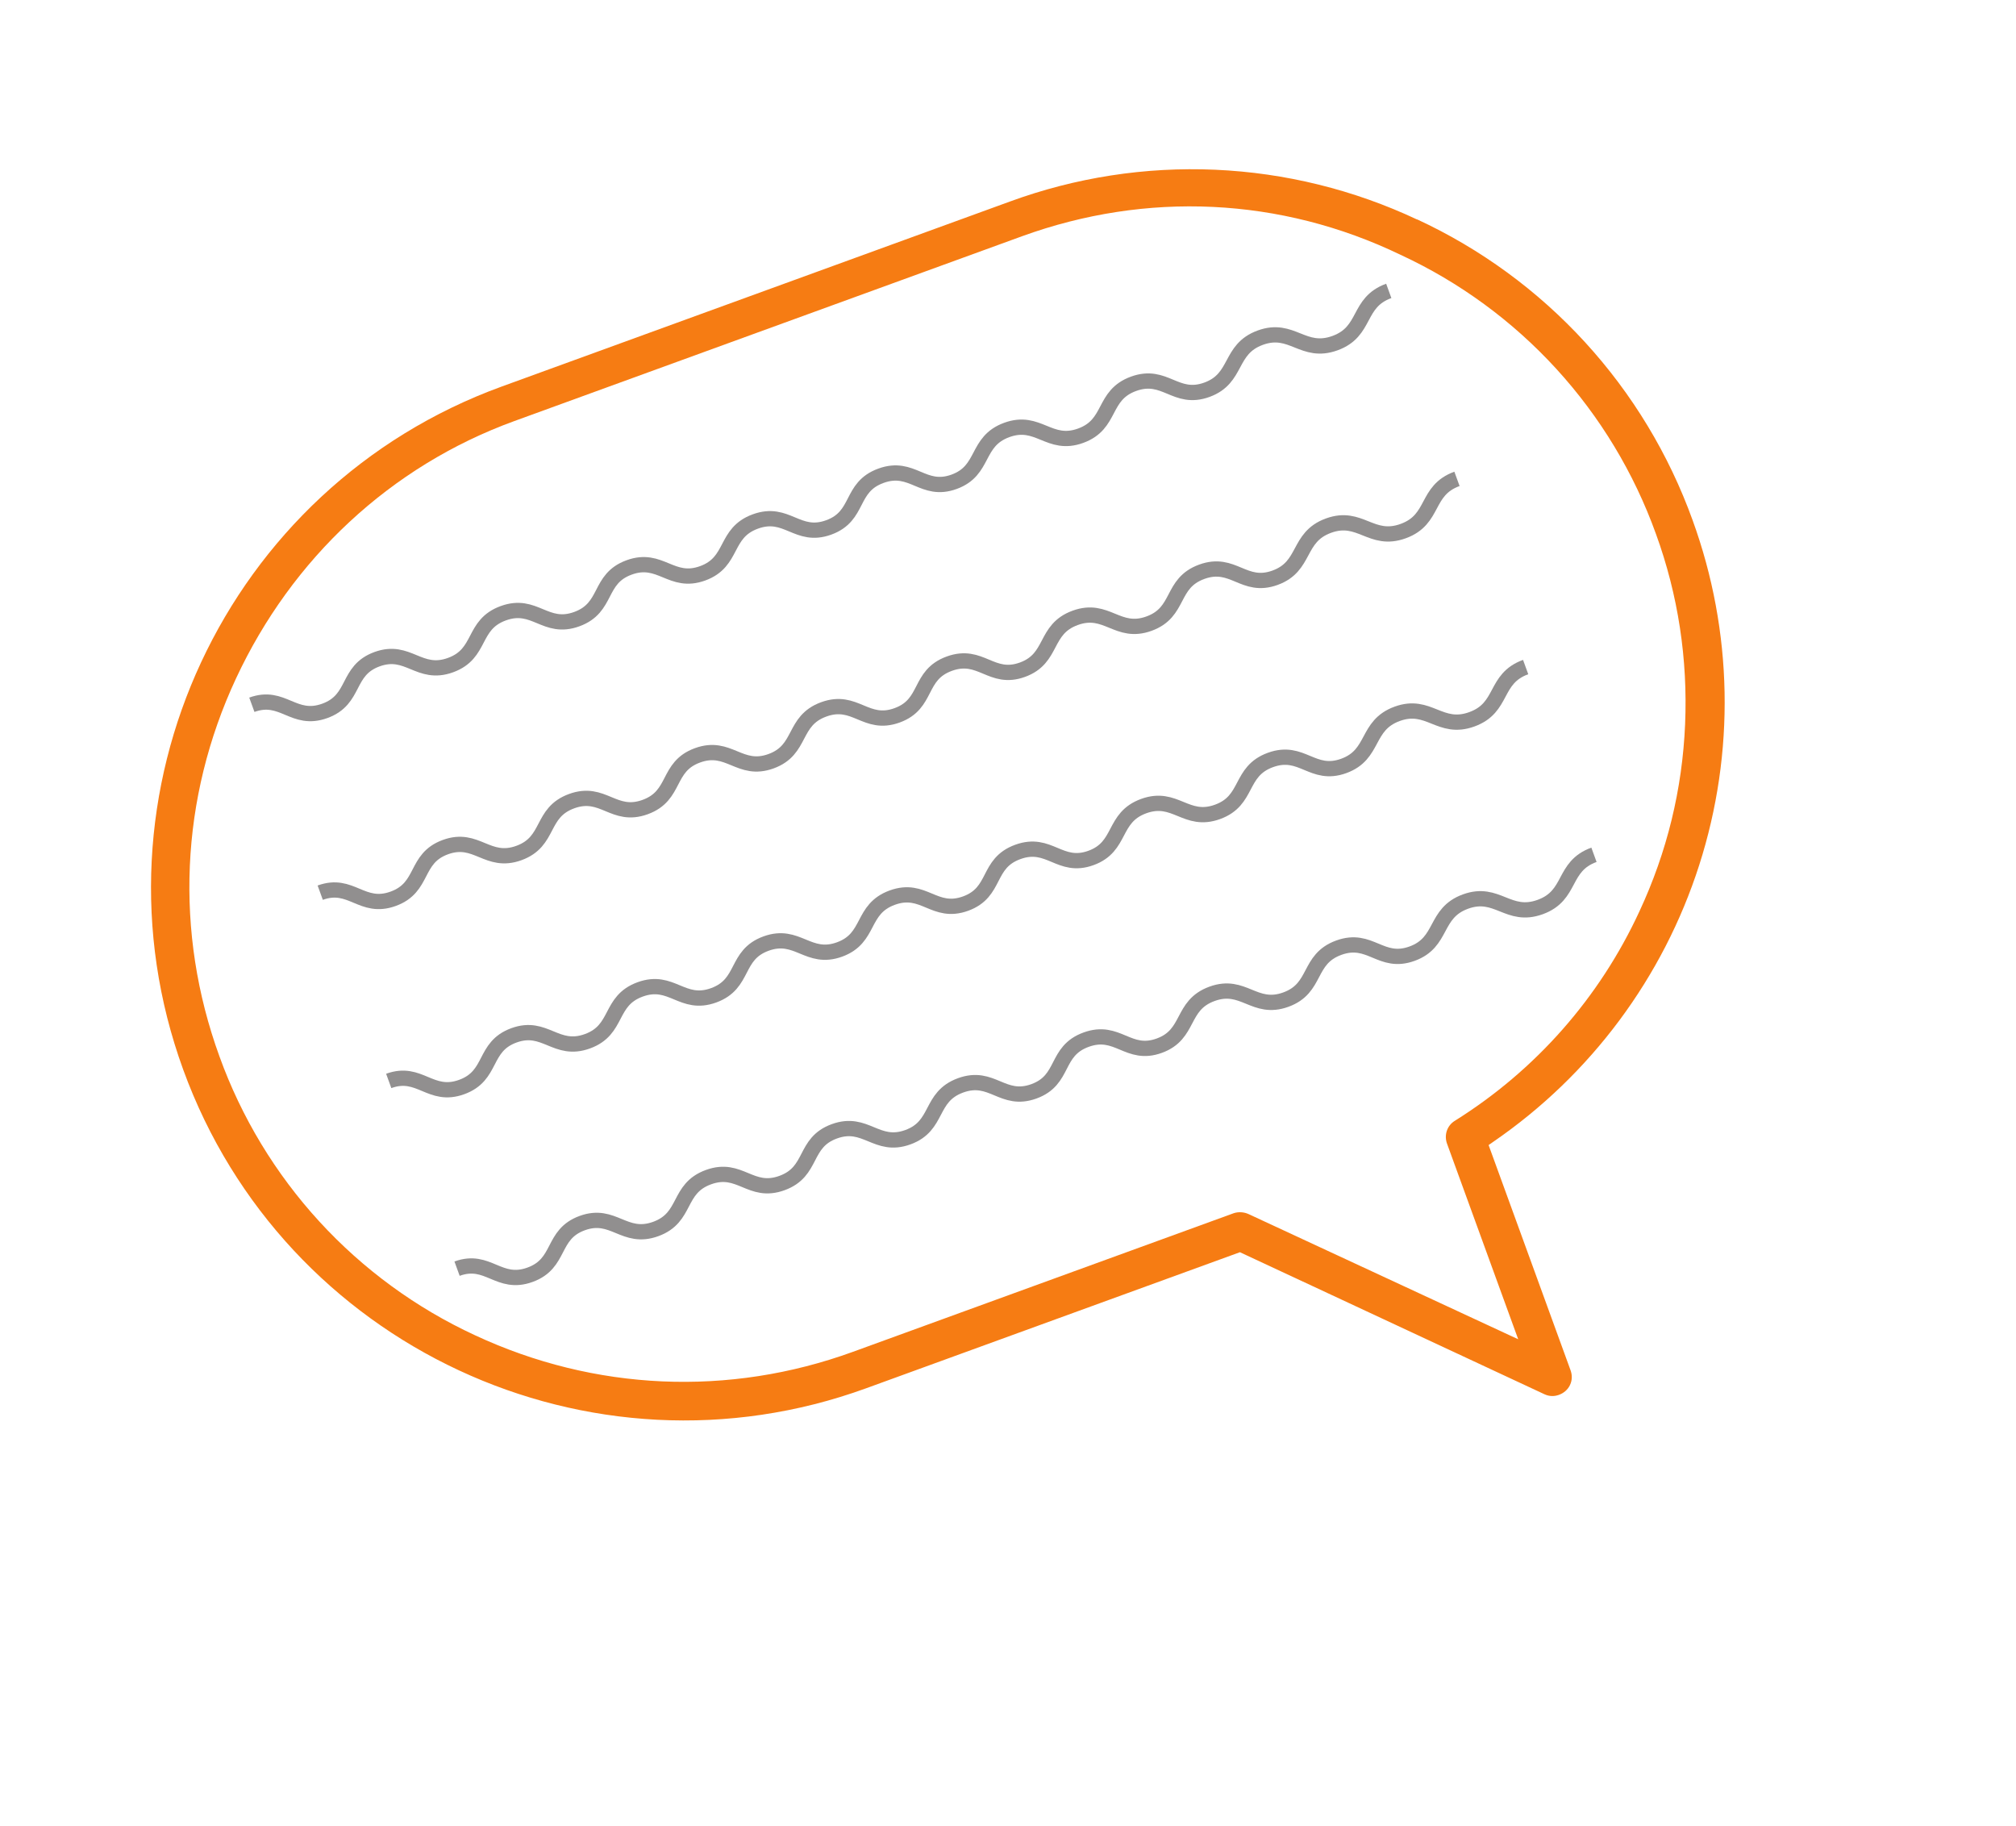 <svg width="275" height="249" viewBox="0 0 275 249" fill="none" xmlns="http://www.w3.org/2000/svg">
<g clip-path="url(#clip0_2_1111)">
<path d="M193.313 29.942C184.672 25.878 175.31 23.57 165.771 23.15C156.231 22.73 146.703 24.207 137.738 27.495L68.439 52.718C30.752 66.435 11.275 108.202 24.993 145.89C38.71 183.578 80.477 203.054 118.165 189.336L169.138 170.784L210.679 190.155C211.322 190.455 211.997 190.476 212.656 190.236C213.316 189.996 213.866 189.529 214.166 188.886C214.465 188.244 214.478 187.546 214.238 186.886L203.058 156.17L203.696 155.725C216.984 146.607 226.865 133.332 231.787 117.987C236.709 102.642 236.392 86.096 230.887 70.95C227.648 61.965 222.659 53.711 216.208 46.668C209.757 39.624 201.972 33.931 193.305 29.918L193.313 29.942ZM223.644 124.27C218.202 136.067 209.48 145.964 198.463 152.854C197.371 153.519 196.948 154.846 197.409 156.039L207.096 182.656L170.344 165.597C169.701 165.297 168.962 165.246 168.294 165.462L116.356 184.366C99.443 190.522 81.12 189.722 64.798 182.111C56.762 178.395 49.542 173.12 43.559 166.594C37.575 160.067 32.946 152.418 29.939 144.089C23.766 127.13 24.583 108.853 32.194 92.532C39.805 76.211 53.242 63.584 70.154 57.429L139.453 32.206C156.374 26.074 174.665 26.859 191.066 34.761C199.099 38.486 206.314 43.769 212.291 50.303C218.268 56.836 222.889 64.491 225.887 72.824C228.921 81.162 230.239 89.912 229.863 98.772C229.486 107.632 227.405 116.205 223.629 124.302L223.644 124.27Z" fill="#F67C13"/>
<g opacity="0.5">
<path d="M34.354 96.12C38.594 94.577 40.025 98.511 44.312 96.951C48.599 95.39 47.168 91.457 51.431 89.905C55.695 88.353 57.15 92.278 61.46 90.709C65.771 89.14 64.339 85.207 68.65 83.638C72.96 82.069 74.369 86.011 78.679 84.442C82.99 82.873 81.534 78.948 85.821 77.388C90.108 75.827 91.564 79.752 95.851 78.192C100.138 76.632 98.73 72.689 103.04 71.121C107.351 69.552 108.759 73.494 113.046 71.934C117.333 70.373 115.854 66.457 120.165 64.888C124.475 63.319 125.883 67.261 130.147 65.709C134.41 64.158 133.026 60.207 137.336 58.638C141.647 57.069 143.102 60.994 147.413 59.425C151.723 57.856 150.315 53.914 154.625 52.345C158.936 50.776 160.344 54.718 164.631 53.158C168.918 51.598 167.581 47.63 171.915 46.052C176.249 44.475 177.728 48.391 182.109 46.797C186.49 45.202 185.058 41.268 189.44 39.674" stroke="#231F20" stroke-width="2.081" stroke-miterlimit="10"/>
<path d="M43.681 121.748C47.921 120.205 49.353 124.139 53.64 122.578C57.927 121.018 56.495 117.084 60.759 115.533C65.022 113.981 66.478 117.906 70.788 116.337C75.099 114.768 73.667 110.834 77.978 109.265C82.288 107.697 83.696 111.639 88.007 110.07C92.317 108.501 90.862 104.576 95.149 103.016C99.436 101.455 100.891 105.38 105.178 103.82C109.465 102.26 108.057 98.317 112.368 96.748C116.678 95.18 118.087 99.122 122.374 97.561C126.661 96.001 125.182 92.085 129.492 90.516C133.803 88.947 135.211 92.889 139.474 91.337C143.738 89.785 142.353 85.835 146.664 84.266C150.974 82.697 152.43 86.622 156.74 85.053C161.051 83.484 159.619 79.55 163.93 77.981C168.24 76.413 169.648 80.355 173.935 78.794C178.222 77.234 176.885 73.266 181.219 71.689C185.553 70.111 187.032 74.028 191.413 72.433C195.794 70.838 194.363 66.905 198.744 65.31" stroke="#231F20" stroke-width="2.081" stroke-miterlimit="10"/>
<path d="M53.026 147.423C57.266 145.88 58.698 149.814 62.985 148.253C67.272 146.693 65.84 142.759 70.104 141.207C74.367 139.656 75.823 143.581 80.133 142.012C84.444 140.443 83.012 136.509 87.323 134.94C91.633 133.371 93.041 137.314 97.352 135.745C101.662 134.176 100.207 130.251 104.494 128.69C108.781 127.13 110.236 131.055 114.523 129.495C118.81 127.935 117.402 123.992 121.713 122.423C126.023 120.854 127.431 124.797 131.718 123.236C136.005 121.676 134.527 117.759 138.837 116.191C143.148 114.622 144.556 118.564 148.819 117.012C153.083 115.46 151.698 111.51 156.009 109.941C160.319 108.372 161.775 112.297 166.085 110.728C170.396 109.159 168.988 105.217 173.298 103.648C177.609 102.079 179.017 106.021 183.304 104.461C187.591 102.9 186.253 98.933 190.587 97.355C194.922 95.778 196.4 99.694 200.782 98.099C205.163 96.505 203.731 92.571 208.112 90.977" stroke="#231F20" stroke-width="2.081" stroke-miterlimit="10"/>
<path d="M62.346 173.027C66.585 171.484 68.017 175.418 72.304 173.857C76.591 172.297 75.159 168.363 79.423 166.812C83.686 165.26 85.142 169.185 89.452 167.616C93.763 166.047 92.331 162.114 96.642 160.545C100.952 158.976 102.36 162.918 106.671 161.349C110.982 159.78 109.526 155.855 113.813 154.295C118.1 152.734 119.556 156.659 123.843 155.099C128.13 153.539 126.721 149.597 131.032 148.028C135.342 146.459 136.751 150.401 141.038 148.841C145.325 147.28 143.846 143.364 148.156 141.795C152.467 140.226 153.875 144.168 158.139 142.616C162.402 141.065 161.017 137.114 165.328 135.545C169.638 133.976 171.094 137.901 175.404 136.332C179.715 134.763 178.307 130.821 182.617 129.252C186.928 127.683 188.336 131.625 192.623 130.065C196.91 128.505 195.572 124.537 199.907 122.959C204.241 121.382 205.72 125.298 210.101 123.704C214.482 122.109 213.05 118.175 217.431 116.581" stroke="#231F20" stroke-width="2.081" stroke-miterlimit="10"/>
</g>
</g>
<defs>
<clipPath id="clip0_2_1111">
<rect width="225.6" height="181.733" fill="white" transform="translate(0.13 77.58) rotate(-20)"/>
</clipPath>
</defs>
</svg>
